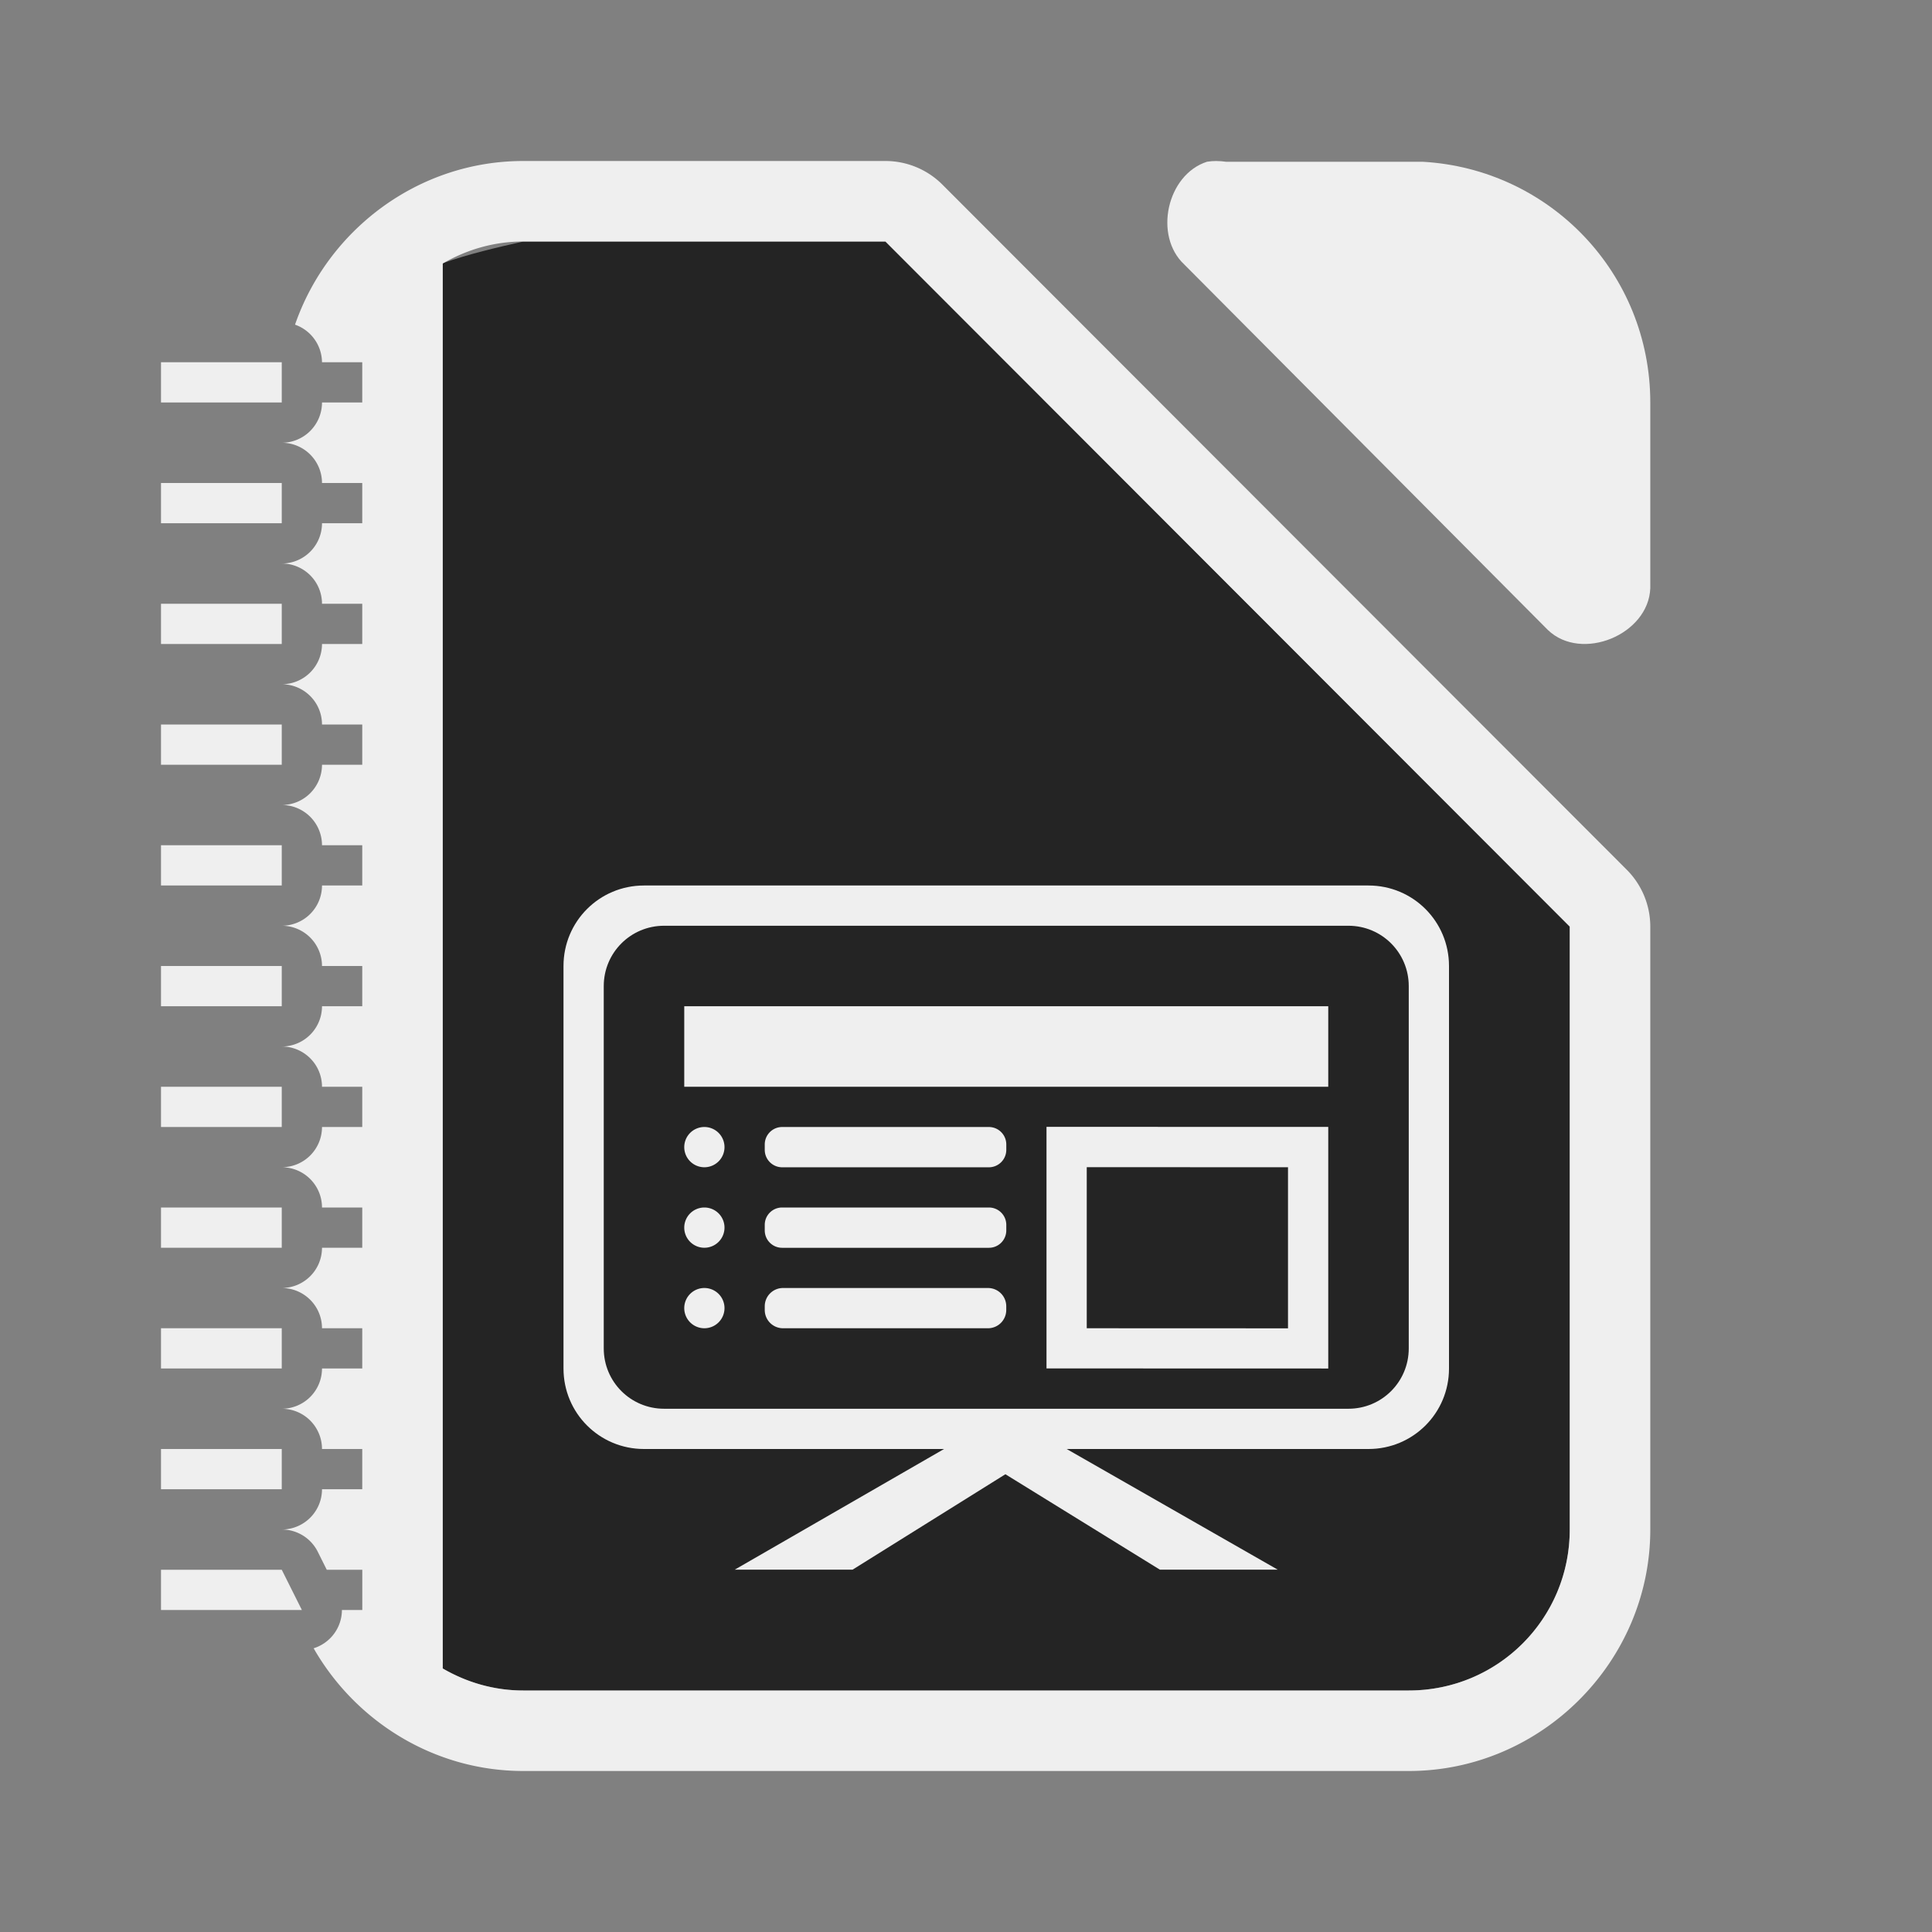 <svg height="48" width="48" xmlns="http://www.w3.org/2000/svg"><rect width="100%" height="100%" fill="#808080" stroke="none"/><path d="m30.223 4c-.079 0-.157.006-.234.018-.998.32-1.334 1.84-.564 2.555l9.035 9.082c.835.796 2.497.115 2.541-1.041v-4.613c0-3.207-2.493-5.803-5.654-5.982h-4.887c-.078-.012-.158-.018-.236-.018z" fill="#efefef"/><path d="m13 6c-.673.153-1.35.308-2 .539v34.914c.589.342 1.267.547 2 .547h22c2.216 0 4-1.784 4-4v-14.979l-17.002-17.021z" fill="#242424"/><g fill="#efefef"><path d="m13 4c-2.614 0-4.856 1.713-5.67 4.066a1 1 0 0 1 .67.934h1v1h-1a1 1 0 0 1 -1 1 1 1 0 0 1 1 1h1v1h-1a1 1 0 0 1 -1 1 1 1 0 0 1 1 1h1v1h-1a1 1 0 0 1 -1 1 1 1 0 0 1 1 1h1v1h-1a1 1 0 0 1 -1 1 1 1 0 0 1 1 1h1v1h-1a1 1 0 0 1 -1 1 1 1 0 0 1 1 1h1v1h-1a1 1 0 0 1 -1 1 1 1 0 0 1 1 1h1v1h-1a1 1 0 0 1 -1 1 1 1 0 0 1 1 1h1v1h-1a1 1 0 0 1 -1 1 1 1 0 0 1 1 1h1v1h-1a1 1 0 0 1 -1 1 1 1 0 0 1 1 1h1v1h-1a1 1 0 0 1 -1 1 1 1 0 0 1 .895.553l.223.447h.883v1h-.506a1 1 0 0 1 -.703.951c1.038 1.813 2.99 3.049 5.209 3.049h22c3.289 0 6-2.711 6-6v-14.979a2 2 0 0 0 -.586-1.414l-17.002-17.021a2 2 0 0 0 -1.414-.586zm0 2h8.998l17.002 17.021v14.979c0 2.216-1.784 4-4 4h-22c-.733 0-1.411-.205-2-.547v-34.906c.589-.342 1.267-.547 2-.547zm-9 3v1h3v-1zm0 3v1h3v-1zm0 3v1h3v-1zm0 3v1h3v-1zm0 3v1h3v-1zm0 3v1h3v-1zm0 3v1h3v-1zm0 3v1h3v-1zm0 3v1h3v-1zm0 3v1h3v-1zm0 3v1h3.5l-.5-1z"/><path d="m17 25v2h16v-2zm9 2.996v6.002l7 .002v-6.002zm1 1.002 5 .002v4.002l-5-.002zm-3.545 7.002-5.201 2.998h2.928l3.797-2.371 3.838 2.371h2.928l-5.244-2.998z" stroke-width="2.999"/><path d="m16 22c-1.108 0-2 .892-2 2v10c0 1.108.892 2 2 2h18c1.108 0 2-.892 2-2v-10c0-1.108-.892-2-2-2zm.5 1h17c.831 0 1.5.669 1.5 1.5v9c0 .831-.669 1.5-1.5 1.5h-17c-.831 0-1.5-.669-1.5-1.5v-9c0-.831.669-1.5 1.5-1.5z"/><path d="m17.5 28a.5.5 0 0 0 -.5.5.5.5 0 0 0 .5.5.5.5 0 0 0 .5-.5.5.5 0 0 0 -.5-.5zm1.934 0c-.24 0-.434.194-.434.434v.133c0 .24.194.434.434.434h5.133c.24 0 .434-.194.434-.434v-.133c0-.24-.194-.434-.434-.434zm-1.934 2a.5.5 0 0 0 -.5.5.5.5 0 0 0 .5.5.5.5 0 0 0 .5-.5.5.5 0 0 0 -.5-.5zm1.932 0c-.239 0-.432.193-.432.432v.137c0 .239.193.432.432.432h5.137c.239 0 .432-.193.432-.432v-.137c0-.239-.193-.432-.432-.432zm-1.932 2a.5.5 0 0 0 -.5.5.5.5 0 0 0 .5.5.5.5 0 0 0 .5-.5.5.5 0 0 0 -.5-.5zm1.955 0c-.252 0-.455.203-.455.455v.09c0 .252.203.455.455.455h5.09c.252 0 .455-.203.455-.455v-.09c0-.252-.203-.455-.455-.455z"/></g></svg>